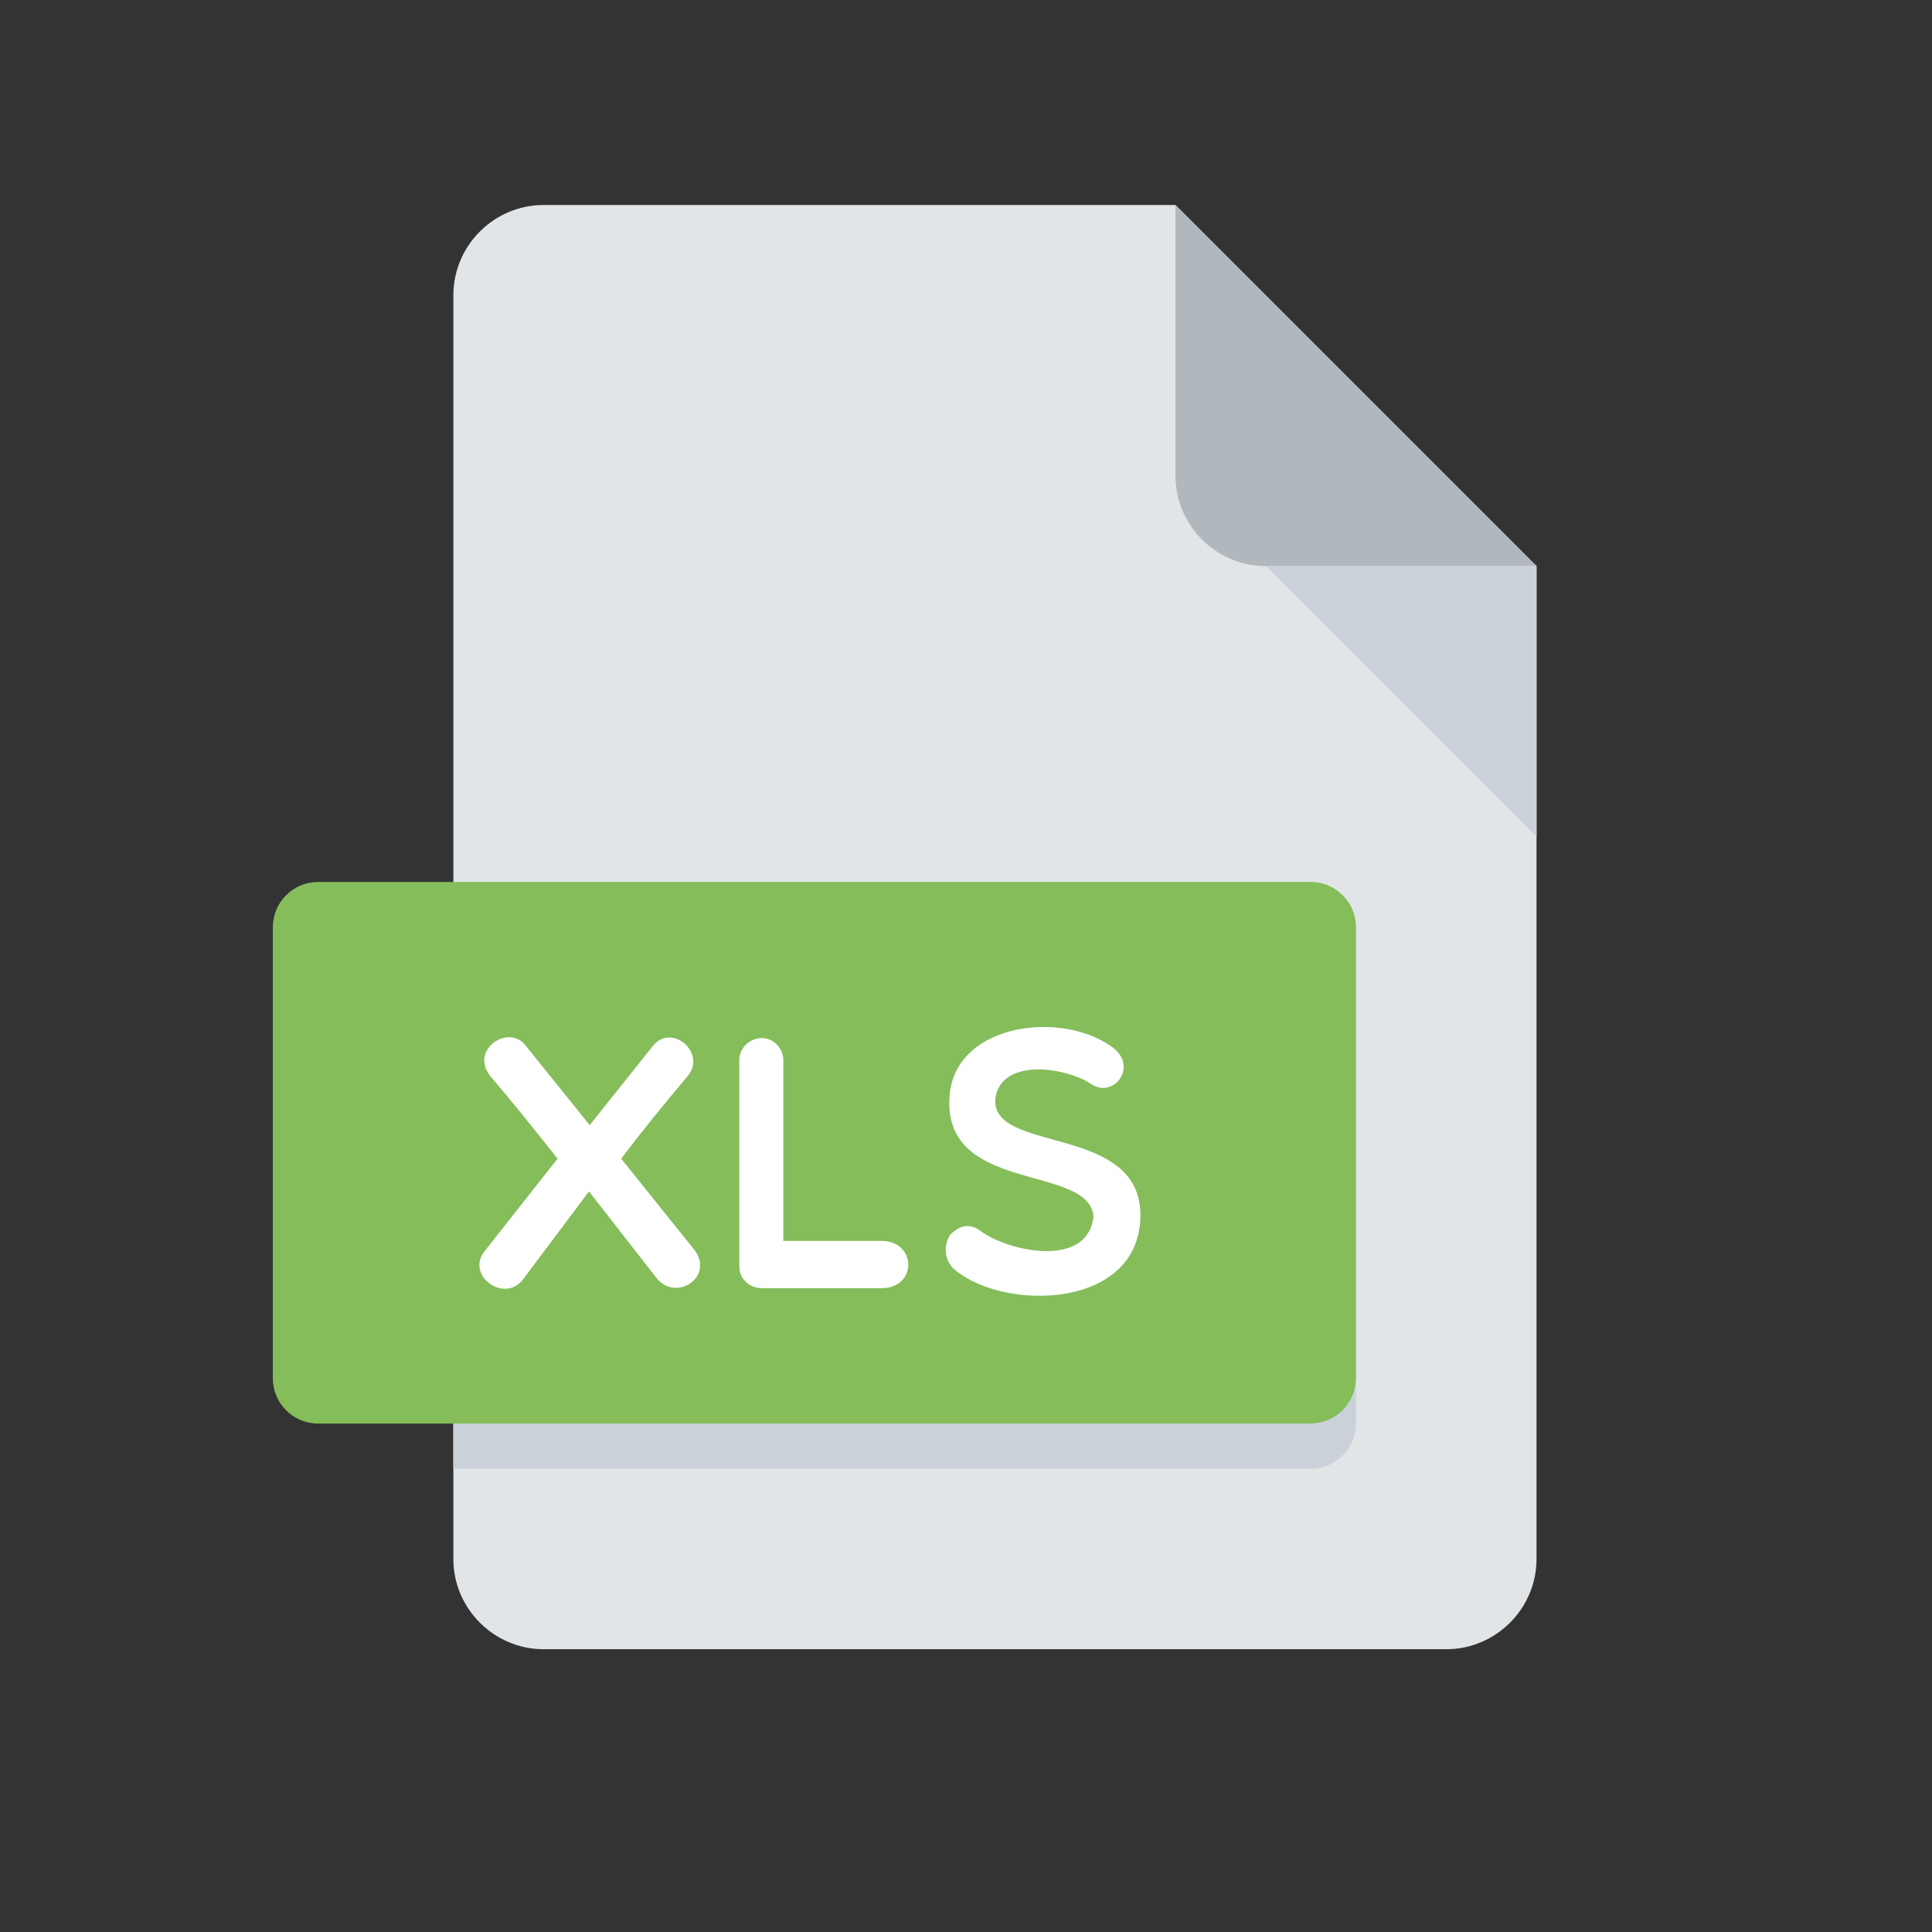 <?xml version="1.0" encoding="UTF-8" standalone="no"?>
<!-- Created with Inkscape (http://www.inkscape.org/) -->

<svg
   xmlns:dc="http://purl.org/dc/elements/1.1/"
   xmlns:cc="http://creativecommons.org/ns#"
   xmlns:rdf="http://www.w3.org/1999/02/22-rdf-syntax-ns#"
   xmlns:svg="http://www.w3.org/2000/svg"
   xmlns="http://www.w3.org/2000/svg"
   xmlns:sodipodi="http://sodipodi.sourceforge.net/DTD/sodipodi-0.dtd"
   xmlns:inkscape="http://www.inkscape.org/namespaces/inkscape"
   width="377.953"
   height="377.953"
   viewBox="0 0 100 100"
   version="1.1"
   id="svg6913"
   inkscape:version="0.92.3 (2405546, 2018-03-11)"
   sodipodi:docname="XLS.svg">
  <rect x="0" y="0" width="100" height="100" fill="#333333" stroke="none"/>
  <defs
     id="defs6907" />
  <sodipodi:namedview
     id="base"
     pagecolor="#ffffff"
     bordercolor="#666666"
     borderopacity="1.0"
     inkscape:pageopacity="0.0"
     inkscape:pageshadow="2"
     inkscape:zoom="1.8101934"
     inkscape:cx="286.12662"
     inkscape:cy="174.1248"
     inkscape:document-units="mm"
     inkscape:current-layer="layer1"
     showgrid="true"
     units="px"
     showguides="true"
     inkscape:guide-bbox="true"
     inkscape:window-width="1920"
     inkscape:window-height="1017"
     inkscape:window-x="-8"
     inkscape:window-y="-8"
     inkscape:window-maximized="1">
    <sodipodi:guide
       position="49.979,32.874"
       orientation="1,0"
       id="guide7481"
       inkscape:locked="false" />
    <sodipodi:guide
       position="84.667,94.881"
       orientation="0,1"
       id="guide7483"
       inkscape:locked="false" />
    <sodipodi:guide
       position="80.448,94.881"
       orientation="0,1"
       id="guide7485"
       inkscape:locked="false" />
    <sodipodi:guide
       position="95.415,49.979"
       orientation="1,0"
       id="guide7487"
       inkscape:locked="false" />
    <sodipodi:guide
       position="14.165,4.811"
       orientation="0,1"
       id="guide7489"
       inkscape:locked="false" />
    <sodipodi:guide
       position="5.345,57.463"
       orientation="1,0"
       id="guide7491"
       inkscape:locked="false" />
    <inkscape:grid
       type="xygrid"
       id="grid7493" />
  </sodipodi:namedview>
  <g
     inkscape:label="Layer 1"
     inkscape:groupmode="layer"
     id="layer1"
     transform="translate(0,-197)">
    <g
       id="g5204"
       transform="matrix(0.138,0,0,0.147,20.119,212.879)"
       style="fill:#ffffff;stroke:none;stroke-width:1.86;stroke-opacity:0.804">
      <g
         id="g5146"
         style="fill:#ffffff;stroke:none;stroke-width:1.86;stroke-opacity:0.804">
        <g
           id="g5144"
           style="fill:#ffffff;stroke:none;stroke-width:1.86;stroke-opacity:0.804" />
      </g>
      <g
         id="g5148"
         style="fill:#ffffff;stroke:none;stroke-width:1.86;stroke-opacity:0.804" />
      <g
         id="g5150"
         style="fill:#ffffff;stroke:none;stroke-width:1.86;stroke-opacity:0.804" />
      <g
         id="g5152"
         style="fill:#ffffff;stroke:none;stroke-width:1.86;stroke-opacity:0.804" />
      <g
         id="g5154"
         style="fill:#ffffff;stroke:none;stroke-width:1.86;stroke-opacity:0.804" />
      <g
         id="g5156"
         style="fill:#ffffff;stroke:none;stroke-width:1.86;stroke-opacity:0.804" />
      <g
         id="g5158"
         style="fill:#ffffff;stroke:none;stroke-width:1.86;stroke-opacity:0.804" />
      <g
         id="g5160"
         style="fill:#ffffff;stroke:none;stroke-width:1.86;stroke-opacity:0.804" />
      <g
         id="g5162"
         style="fill:#ffffff;stroke:none;stroke-width:1.86;stroke-opacity:0.804" />
      <g
         id="g5164"
         style="fill:#ffffff;stroke:none;stroke-width:1.86;stroke-opacity:0.804" />
      <g
         id="g5166"
         style="fill:#ffffff;stroke:none;stroke-width:1.86;stroke-opacity:0.804" />
      <g
         id="g5168"
         style="fill:#ffffff;stroke:none;stroke-width:1.86;stroke-opacity:0.804" />
      <g
         id="g5170"
         style="fill:#ffffff;stroke:none;stroke-width:1.86;stroke-opacity:0.804" />
      <g
         id="g5172"
         style="fill:#ffffff;stroke:none;stroke-width:1.86;stroke-opacity:0.804" />
      <g
         id="g5174"
         style="fill:#ffffff;stroke:none;stroke-width:1.86;stroke-opacity:0.804" />
      <g
         id="g5176"
         style="fill:#ffffff;stroke:none;stroke-width:1.86;stroke-opacity:0.804" />
    </g>
    <g
       style="fill:#9db63a;fill-opacity:1;stroke-width:3.232"
       id="g5222"
       transform="matrix(0.146,0,0,0.146,9.45,207.611)">
      <path
         id="path5143"
         d="M 128,0 C 110.4,0 96,14.4 96,32 v 448 c 0,17.6 14.4,32 32,32 h 320 c 17.6,0 32,-14.4 32,-32 V 128 L 352,0 Z"
         style="fill:#e2e5e7"
         inkscape:connector-curvature="0" />
      <path
         id="path5145"
         d="m 384,128 h 96 L 352,0 v 96 c 0,17.6 14.4,32 32,32 z"
         style="fill:#b0b7bd"
         inkscape:connector-curvature="0" />
      <polygon
         id="polygon5147"
         points="480,224 384,128 480,128 "
         style="fill:#cad1d8" />
      <path
         id="path5149"
         d="m 416,416 c 0,8.8 -7.2,16 -16,16 H 48 c -8.8,0 -16,-7.2 -16,-16 V 256 c 0,-8.8 7.2,-16 16,-16 h 352 c 8.8,0 16,7.2 16,16 z"
         style="fill:#84bd5a"
         inkscape:connector-curvature="0" />
      <g
         id="g5157">
        <path
           id="path5151"
           d="m 144.336,326.192 22.256,-27.888 c 6.656,-8.704 19.584,2.416 12.288,10.736 -7.664,9.088 -15.728,18.944 -23.408,29.04 l 26.096,32.496 c 7.04,9.6 -7.024,18.8 -13.936,9.328 L 144.08,349.712 120.928,380.56 c -6.528,9.328 -20.992,-1.152 -13.696,-9.856 l 25.712,-32.624 c -8.064,-10.112 -15.872,-19.952 -23.664,-29.04 -8.048,-9.6 6.912,-19.44 12.8,-10.464 z"
           style="fill:#ffffff"
           inkscape:connector-curvature="0" />
        <path
           id="path5153"
           d="m 197.36,303.152 c 0,-4.224 3.584,-7.808 8.064,-7.808 4.096,0 7.552,3.6 7.552,7.808 v 64.096 h 34.8 c 12.528,0 12.8,16.752 0,16.752 H 205.44 c -4.48,0 -8.064,-3.184 -8.064,-7.792 v -73.056 z"
           style="fill:#ffffff"
           inkscape:connector-curvature="0" />
        <path
           id="path5155"
           d="m 272.032,314.672 c 2.944,-24.832 40.416,-29.296 58.08,-15.728 8.704,7.024 -0.512,18.16 -8.192,12.528 -9.472,-6 -30.96,-8.816 -33.648,4.464 -3.456,20.992 52.192,8.976 51.296,43.008 -0.896,32.496 -47.968,33.248 -65.632,18.672 -4.24,-3.456 -4.096,-9.072 -1.792,-12.544 3.328,-3.312 7.024,-4.464 11.392,-0.88 10.48,7.152 37.488,12.528 39.392,-5.648 -1.648,-18.912 -54.864,-7.536 -50.896,-43.872 z"
           style="fill:#ffffff"
           inkscape:connector-curvature="0" />
      </g>
      <path
         id="path5159"
         d="M 400,432 H 96 v 16 h 304 c 8.8,0 16,-7.2 16,-16 v -16 c 0,8.8 -7.2,16 -16,16 z"
         style="fill:#cad1d8"
         inkscape:connector-curvature="0" />
      <g
         id="g5161" />
      <g
         id="g5163" />
      <g
         id="g5165" />
      <g
         id="g5167" />
      <g
         id="g5169" />
      <g
         id="g5171" />
      <g
         id="g5173" />
      <g
         id="g5175" />
      <g
         id="g5177" />
      <g
         id="g5179" />
      <g
         id="g5181" />
      <g
         id="g5183" />
      <g
         id="g5185" />
      <g
         id="g5187" />
      <g
         id="g5189" />
    </g>
  </g>
</svg>
